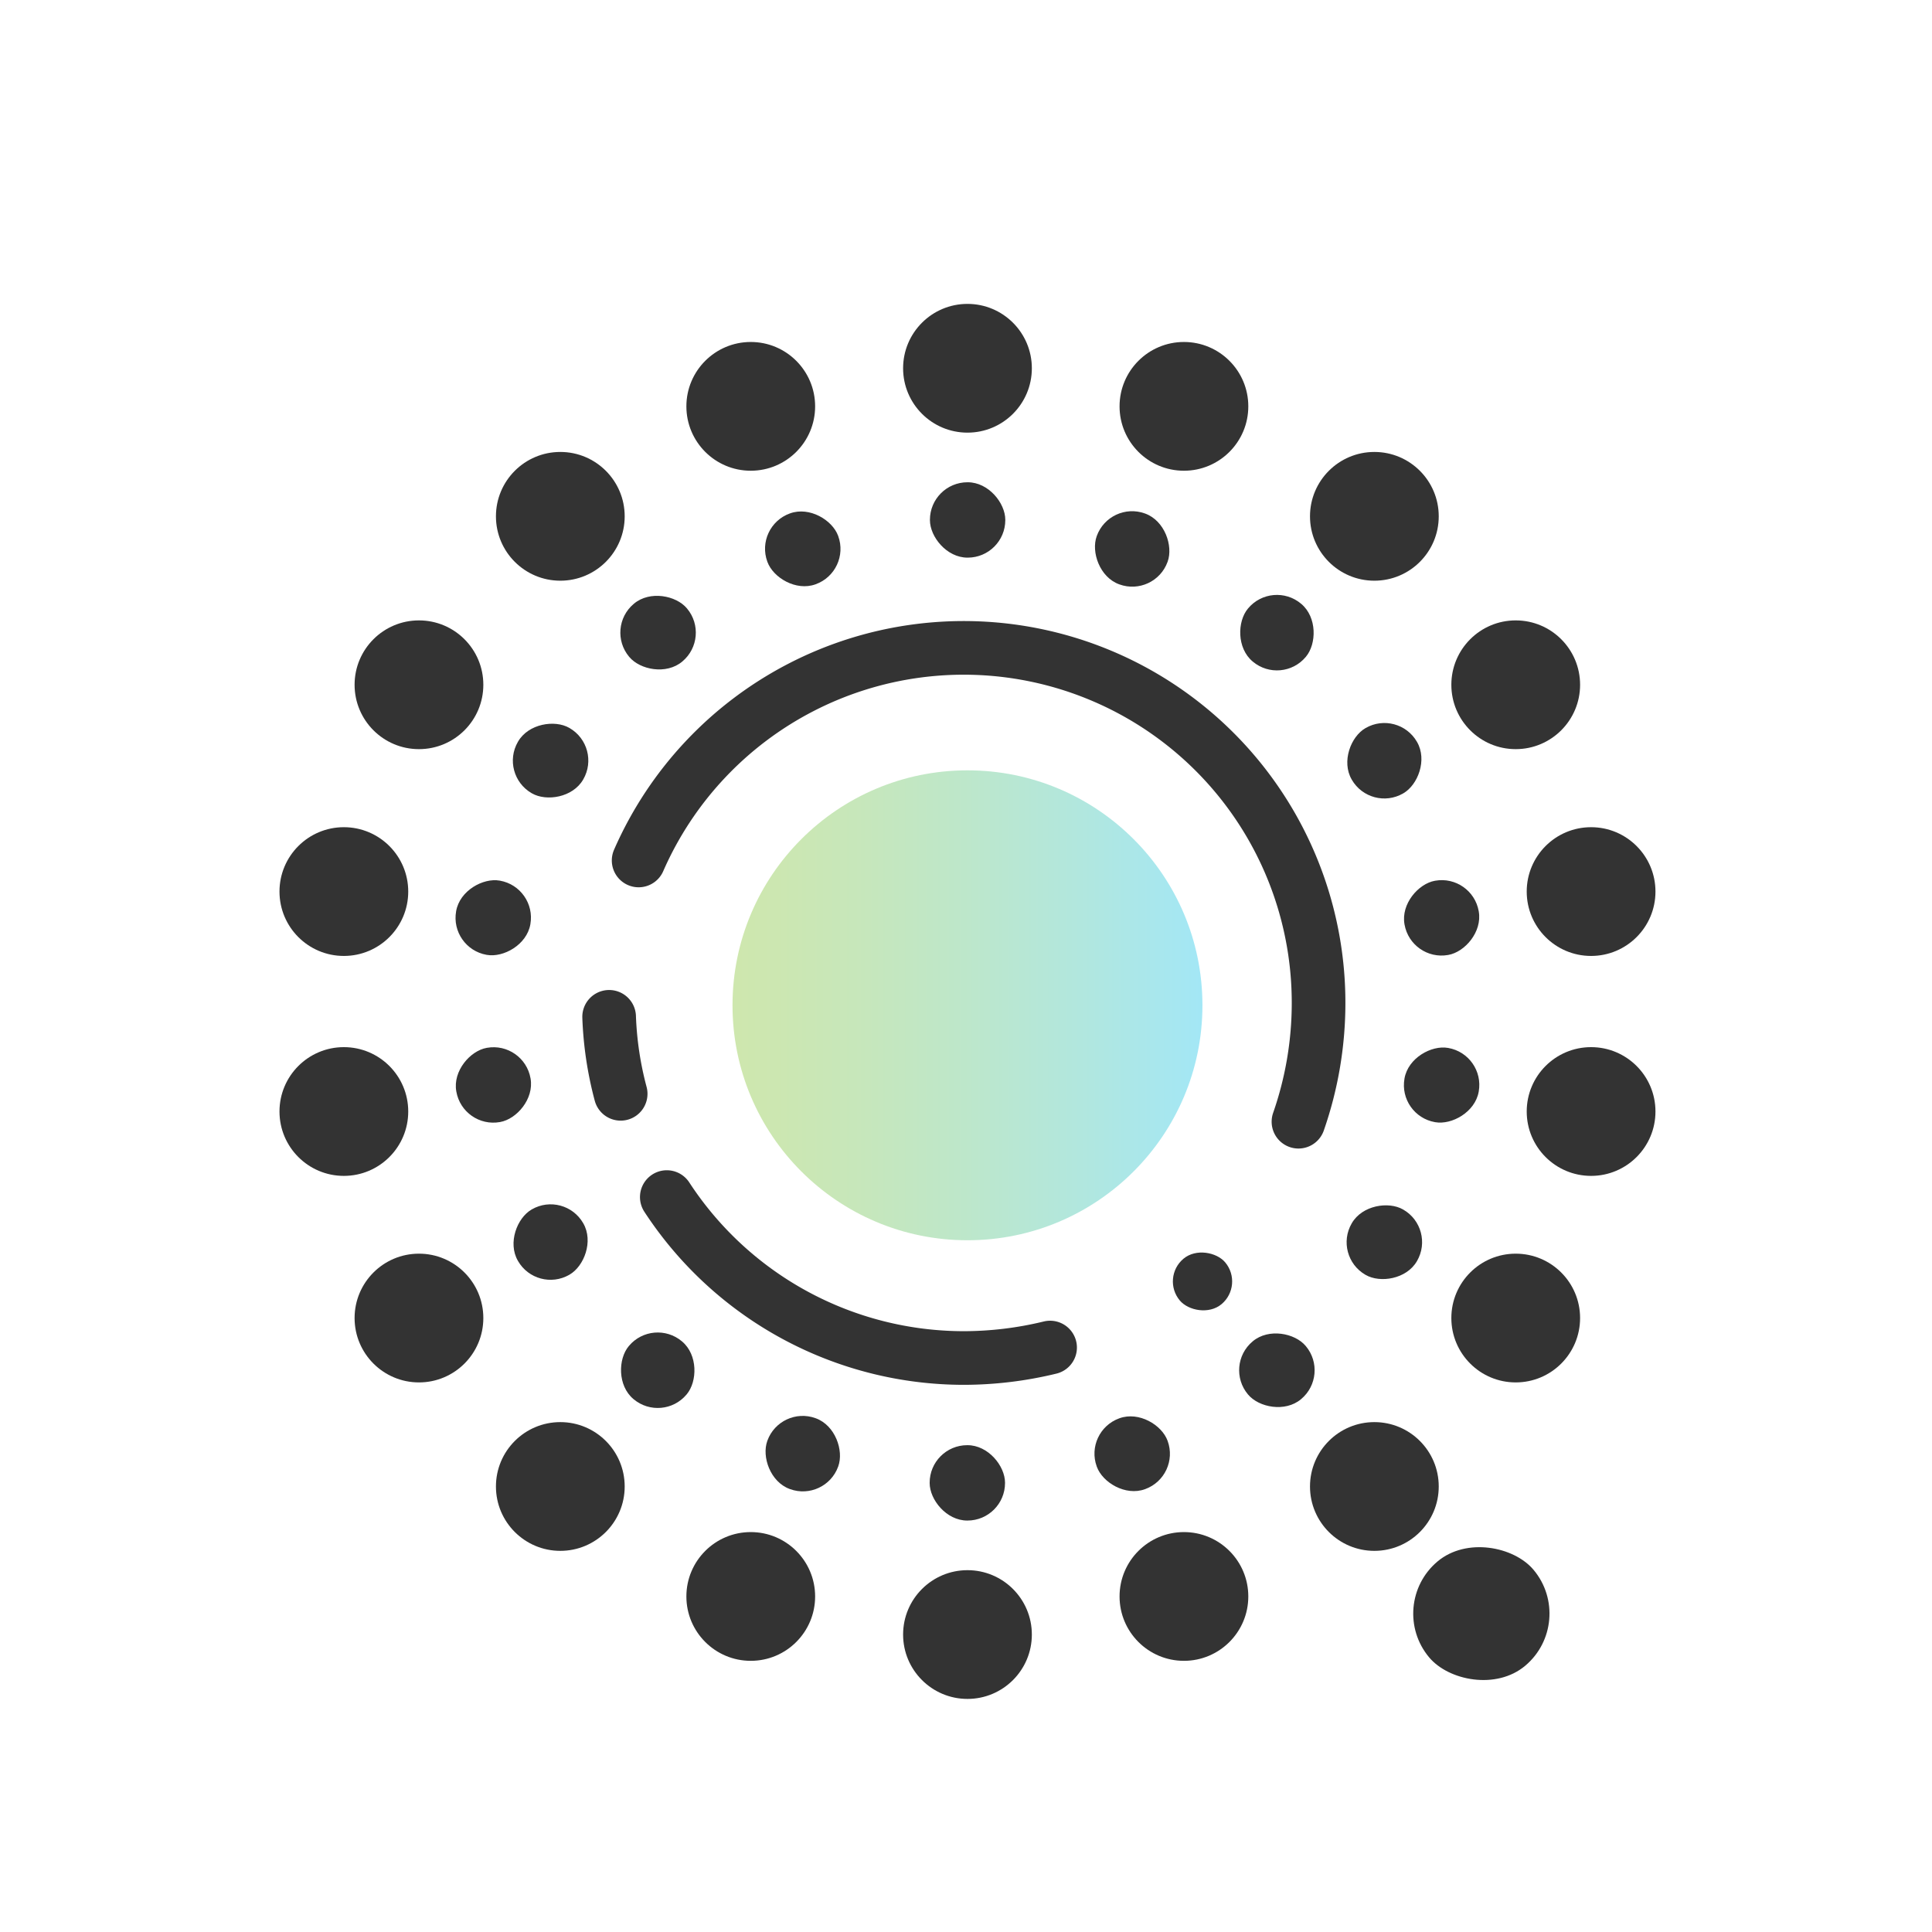 <svg xmlns="http://www.w3.org/2000/svg" xmlns:xlink="http://www.w3.org/1999/xlink" viewBox="0 0 72.03 72.03"><defs><style>.cls-1{opacity:0.36;fill:url(#linear-gradient);}.cls-2,.cls-4{fill:none;}.cls-3{fill:#333;}.cls-4{stroke:#333;stroke-linecap:round;stroke-linejoin:round;stroke-width:2px;}</style><linearGradient id="linear-gradient" x1="27.31" y1="37.48" x2="44.83" y2="37.48" gradientUnits="userSpaceOnUse"><stop offset="0" stop-color="#78be1e"/><stop offset="0.1" stop-color="#72be28"/><stop offset="0.27" stop-color="#63be42"/><stop offset="0.49" stop-color="#49be6c"/><stop offset="0.75" stop-color="#26bea6"/><stop offset="1" stop-color="#00bee6"/></linearGradient></defs><g id="Layer_2" data-name="Layer 2"><g id="Layer_1-2" data-name="Layer 1"><circle class="cls-1" cx="36.07" cy="37.48" r="8.76"/><rect class="cls-2" x="0.01" y="0.01" width="72" height="72"/><circle class="cls-3" cx="36.07" cy="13.73" r="2.4"/><circle class="cls-3" cx="27.99" cy="15.15" r="2.4"/><circle class="cls-3" cx="20.89" cy="19.25" r="2.4"/><circle class="cls-3" cx="15.62" cy="25.53" r="2.4"/><circle class="cls-3" cx="12.82" cy="33.24" r="2.4"/><circle class="cls-3" cx="12.82" cy="41.44" r="2.4"/><circle class="cls-3" cx="15.62" cy="49.14" r="2.4"/><circle class="cls-3" cx="20.89" cy="55.42" r="2.4"/><circle class="cls-3" cx="27.99" cy="59.52" r="2.4"/><circle class="cls-3" cx="36.07" cy="60.94" r="2.4"/><circle class="cls-3" cx="44.14" cy="59.52" r="2.4"/><circle class="cls-3" cx="51.24" cy="55.42" r="2.4"/><circle class="cls-3" cx="56.51" cy="49.14" r="2.4"/><circle class="cls-3" cx="59.32" cy="41.44" r="2.4"/><circle class="cls-3" cx="59.32" cy="33.24" r="2.4"/><circle class="cls-3" cx="56.51" cy="25.53" r="2.4"/><circle class="cls-3" cx="51.24" cy="19.25" r="2.4"/><circle class="cls-3" cx="44.14" cy="15.15" r="2.4"/><rect class="cls-3" x="34.67" y="17.98" width="2.81" height="2.81" rx="1.4"/><rect class="cls-3" x="28.53" y="19.06" width="2.81" height="2.81" rx="1.4" transform="translate(-5.2 11.47) rotate(-20)"/><rect class="cls-3" x="23.13" y="22.18" width="2.81" height="2.81" rx="1.4" transform="translate(-9.42 21.29) rotate(-40)"/><rect class="cls-3" x="19.12" y="26.96" width="2.81" height="2.81" rx="1.4" transform="translate(-14.3 31.95) rotate(-60)"/><rect class="cls-3" x="16.99" y="32.81" width="2.81" height="2.81" rx="1.4" transform="translate(-18.5 46.39) rotate(-80)"/><rect class="cls-3" x="16.99" y="39.05" width="2.81" height="2.81" rx="1.4" transform="translate(-18.25 65.59) rotate(-100)"/><rect class="cls-3" x="19.12" y="44.91" width="2.81" height="2.81" rx="1.4" transform="translate(-9.32 87.24) rotate(-120)"/><rect class="cls-3" x="23.13" y="49.68" width="2.81" height="2.81" rx="1.4" transform="translate(10.48 105.99) rotate(-140)"/><rect class="cls-3" x="28.53" y="52.8" width="2.81" height="2.81" rx="1.4" transform="translate(39.52 115.37) rotate(-160)"/><rect class="cls-3" x="34.67" y="53.88" width="2.81" height="2.81" rx="1.4" transform="translate(72.14 110.57) rotate(180)"/><rect class="cls-3" x="40.8" y="52.8" width="2.81" height="2.81" rx="1.4" transform="translate(100.41 90.7) rotate(160)"/><rect class="cls-3" x="46.2" y="49.68" width="2.81" height="2.81" rx="1.4" transform="translate(116.91 59.62) rotate(140)"/><rect class="cls-3" x="50.21" y="44.91" width="2.81" height="2.81" rx="1.4" transform="translate(117.53 24.77) rotate(120)"/><rect class="cls-3" x="52.34" y="39.05" width="2.81" height="2.81" rx="1.4" transform="translate(102.92 -5.45) rotate(100)"/><rect class="cls-3" x="52.34" y="32.81" width="2.81" height="2.81" rx="1.4" transform="translate(78.11 -24.65) rotate(80)"/><rect class="cls-3" x="50.21" y="26.96" width="2.81" height="2.81" rx="1.4" transform="translate(50.37 -30.52) rotate(60)"/><rect class="cls-3" x="46.2" y="22.18" width="2.81" height="2.81" rx="1.4" transform="translate(26.3 -25.08) rotate(40)"/><rect class="cls-3" x="40.8" y="19.06" width="2.81" height="2.81" rx="1.4" transform="translate(9.55 -13.2) rotate(20)"/><rect class="cls-3" x="52.68" y="57.62" width="5.08" height="5.08" rx="2.54" transform="translate(136.2 70.75) rotate(140)"/><rect class="cls-3" x="43.72" y="46.67" width="2.21" height="2.21" rx="1.11" transform="translate(109.88 55.56) rotate(140)"/><path class="cls-4" d="M23.14,40.78a12.91,12.91,0,0,1-.43-2.87"/><path class="cls-4" d="M39.15,50.24a13.65,13.65,0,0,1-3.22.39,13.23,13.23,0,0,1-11.07-6"/><path class="cls-4" d="M23.81,32.08A13.23,13.23,0,0,1,49.16,37.4a13.45,13.45,0,0,1-.75,4.42"/></g></g></svg>